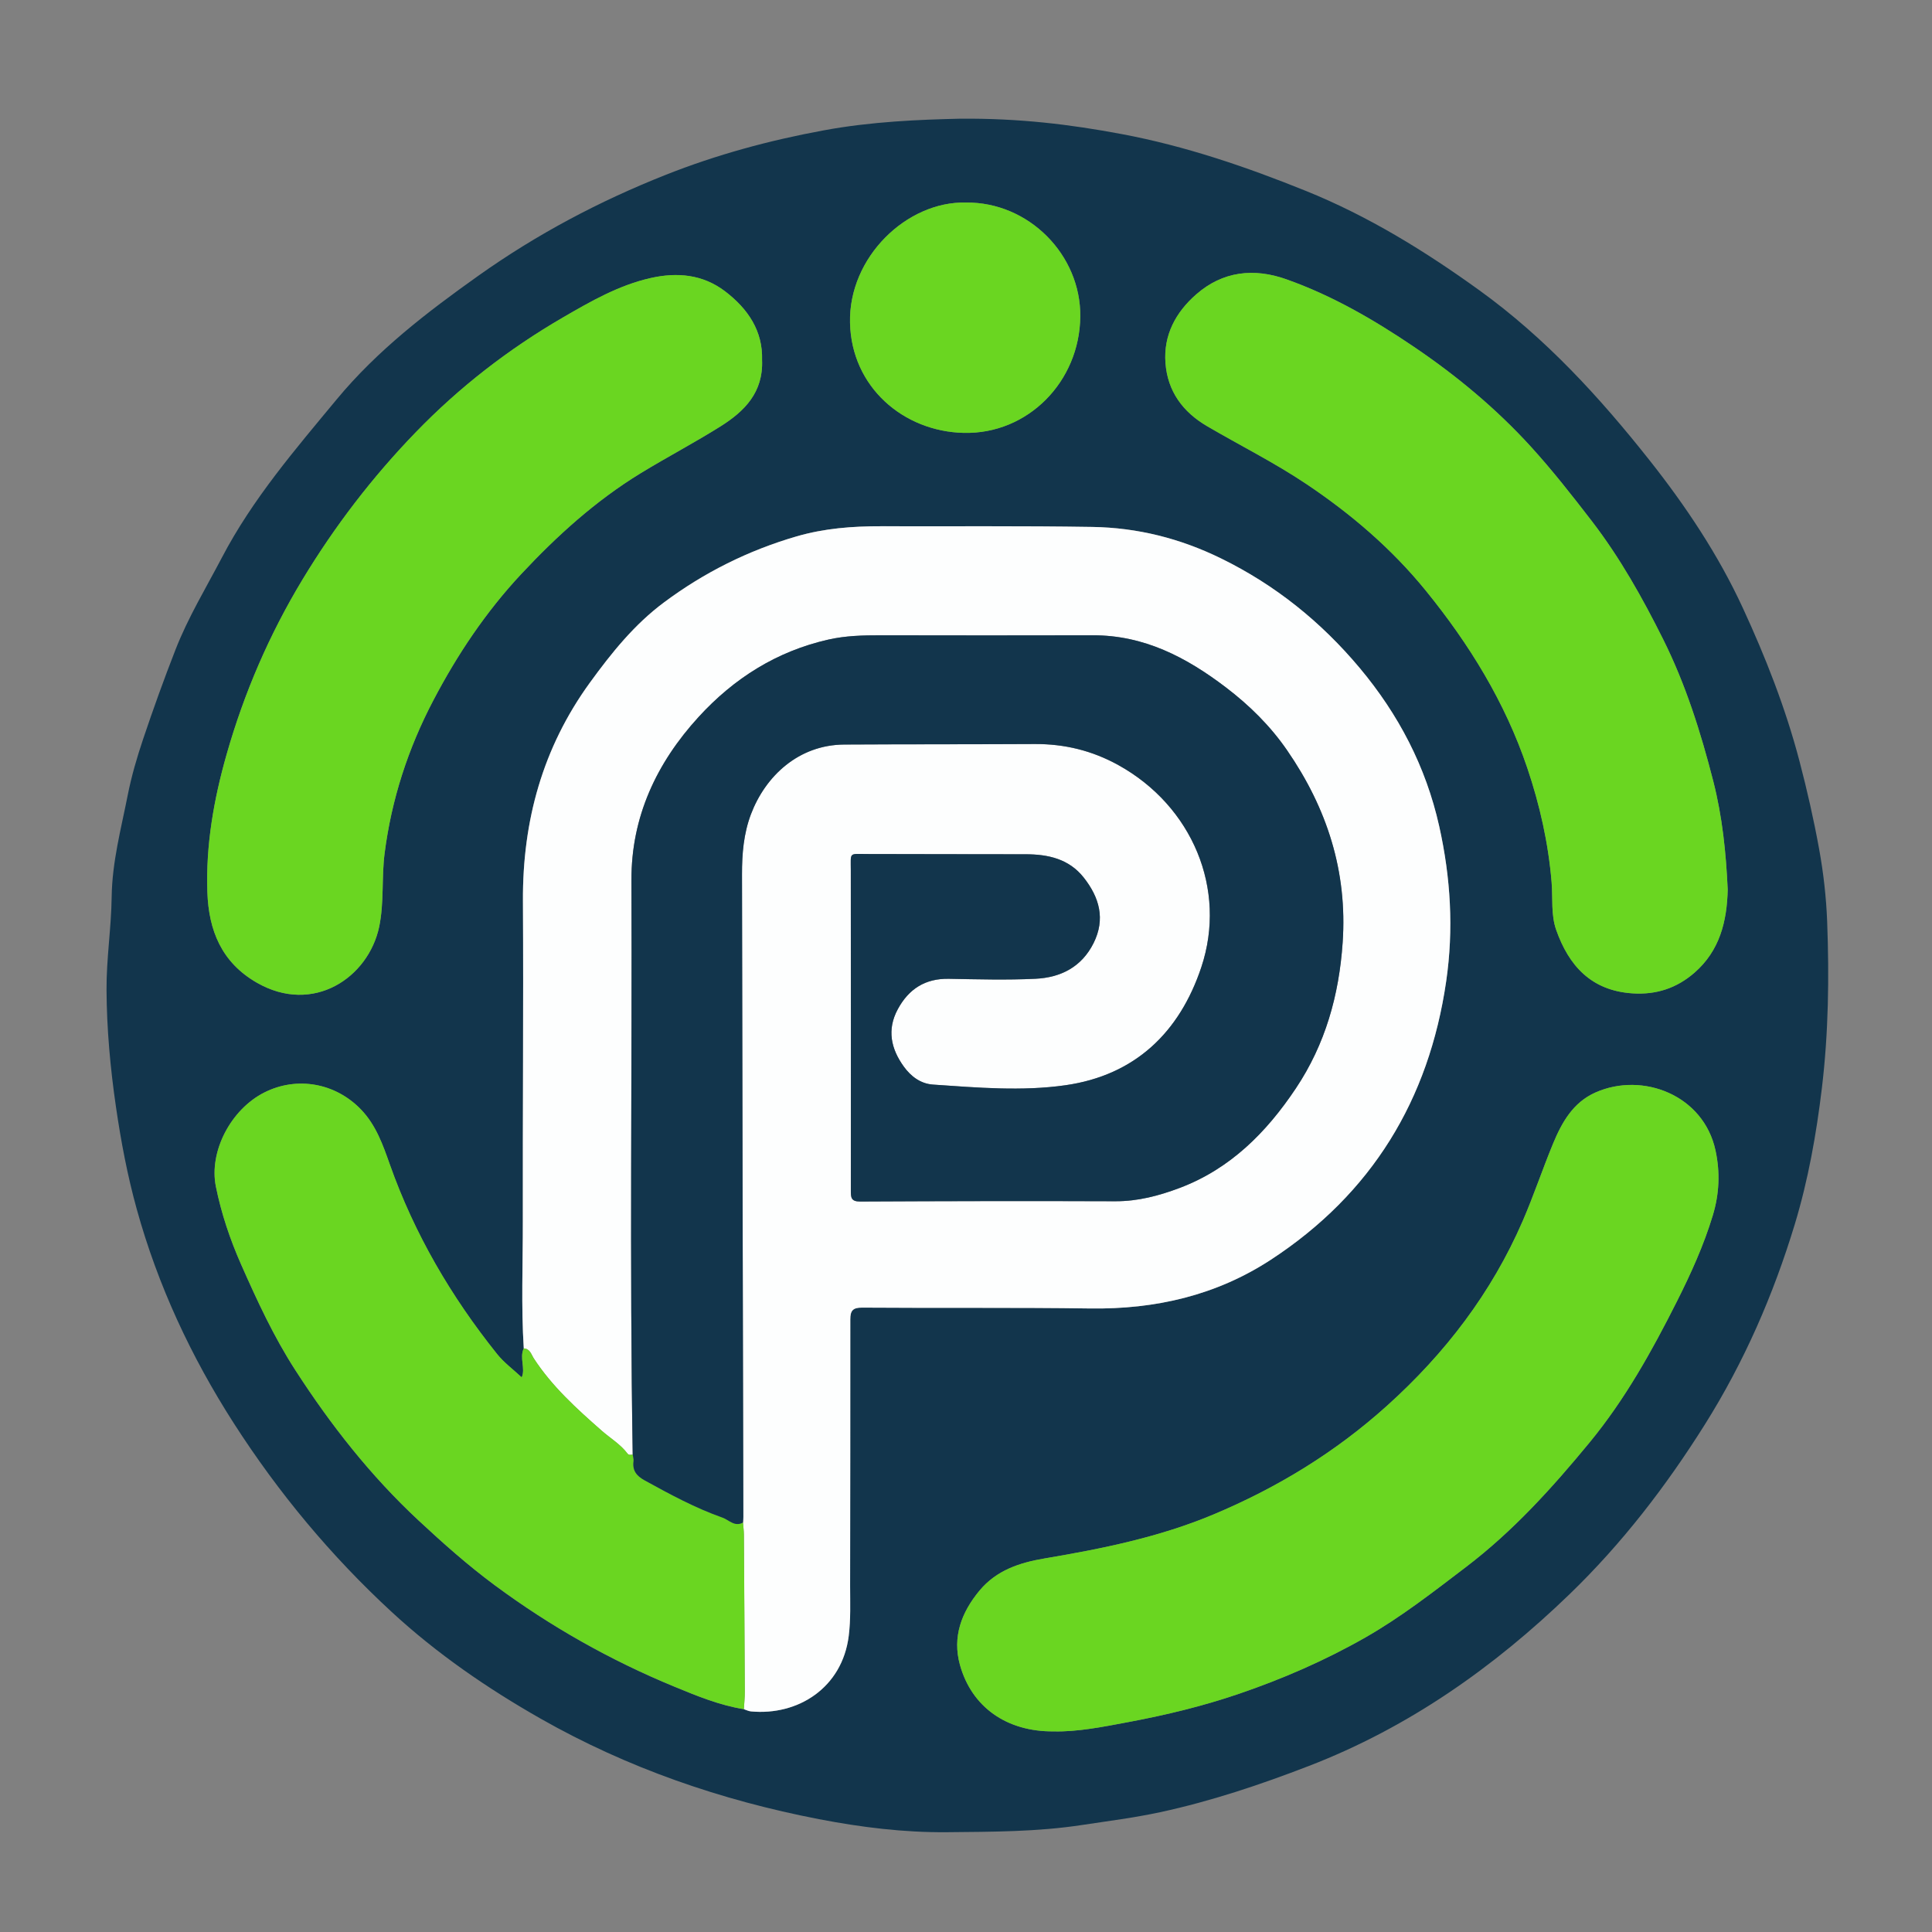 <?xml version="1.0" encoding="utf-8"?>
<!-- Generator: Adobe Illustrator 27.9.0, SVG Export Plug-In . SVG Version: 6.00 Build 0)  -->
<svg version="1.1" id="Parklink" xmlns="http://www.w3.org/2000/svg" xmlns:xlink="http://www.w3.org/1999/xlink" x="0px" y="0px"
	 viewBox="0 0 500 500" style="enable-background:new 0 0 500 500;" xml:space="preserve">
<rect x="0" y="0" width="500" height="500" fill="#808080" stroke="none"/>
<style type="text/css">
	.st0{fill:#12354C;}
	.st1{fill:#FDFEFE;}
	.st2{fill:#6AD621;}
</style>
<path class="st0" d="M248.4,30.72c15.49-0.14,28.65,1.5,41.79,3.96c16.53,3.09,32.33,8.49,47.83,14.75
	c16.09,6.5,30.79,15.56,44.87,25.72c17.04,12.3,31.06,27.6,43.98,43.93c9.38,11.85,17.82,24.49,24.15,38.21
	c5.9,12.77,11.07,25.92,14.67,39.64c1.98,7.54,3.7,15.11,5.09,22.75c1.13,6.21,1.85,12.56,2.09,18.87
	c0.54,14.37,0.35,28.72-1.37,43.07c-1.44,11.96-3.53,23.74-7.02,35.25c-5.54,18.25-13.08,35.58-23.27,51.8
	c-10.04,15.98-21.44,30.8-34.99,43.89c-19.68,19.02-41.76,34.54-67.46,44.46c-12.57,4.85-25.35,9.14-38.54,11.98
	c-6.65,1.43-13.42,2.28-20.15,3.3c-11.61,1.78-23.28,1.76-34.97,1.87c-11.19,0.1-22.19-1.26-33.13-3.37
	c-25.38-4.9-49.58-13.24-72.06-26.02c-13.76-7.83-26.83-16.8-38.53-27.6c-15.72-14.51-29.3-30.82-40.85-48.81
	c-11.07-17.25-19.67-35.67-25.14-55.45c-2.4-8.66-4.07-17.48-5.37-26.4c-1.47-10.07-2.39-20.16-2.45-30.31
	c-0.05-8.03,1.23-16.06,1.33-24.06c0.12-9.07,2.43-17.62,4.15-26.33c0.97-4.92,2.39-9.78,3.99-14.54
	c2.61-7.77,5.39-15.49,8.37-23.12c3.25-8.34,7.9-16,12.04-23.9c7.9-15.1,18.9-27.88,29.68-40.89
	c10.54-12.72,23.41-22.59,36.77-32.08c15.07-10.7,31.25-19.25,48.34-26.02c13.2-5.24,26.89-8.95,40.92-11.53
	C225.56,31.44,238.01,30.96,248.4,30.72z M135.55,348.97c-1.17,2.46,0.52,5.23-0.55,7.5c-2.18-2.04-4.57-3.8-6.37-6.04
	c-11.89-14.85-21.39-31.07-27.76-49.07c-1.78-5.05-3.57-10.15-7.43-14.18c-6.61-6.89-16.57-8.7-25.03-4.44
	c-8.69,4.38-14.38,15.3-12.55,24.35c1.41,6.96,3.66,13.67,6.54,20.18c4.14,9.36,8.43,18.66,13.98,27.26
	c9.17,14.22,19.55,27.45,32.01,39.04c6.3,5.86,12.71,11.55,19.61,16.67c14.41,10.67,29.93,19.44,46.51,26.27
	c5.84,2.4,11.69,4.83,17.99,5.83c0.61,0.2,1.22,0.51,1.84,0.57c12.16,1.14,23.61-6.09,25.3-19.53c0.54-4.29,0.36-8.6,0.36-12.91
	c0.02-23,0.07-46,0.05-69.01c0-2.24,0.63-3.07,3.08-3.05c19.67,0.14,39.34-0.07,59.01,0.22c16.86,0.24,32.6-3.36,46.77-12.63
	c26.08-17.05,40.89-41.34,45.35-72.03c1.96-13.47,1.17-26.82-1.81-40.17c-3.45-15.42-10.55-28.94-20.55-40.9
	c-9.95-11.89-21.79-21.47-35.9-28.38c-10.63-5.21-21.67-7.97-33.32-8.15c-18.2-0.29-36.41-0.12-54.62-0.18
	c-7.42-0.02-14.75,0.53-21.93,2.63c-12.48,3.63-23.93,9.35-34.31,17.09c-7.65,5.7-13.59,13.09-19.17,20.77
	c-12.23,16.86-17.44,35.78-17.32,56.49c0.16,27.63-0.08,55.27-0.03,82.91C135.33,327.04,134.85,338.01,135.55,348.97z
	 M272.68,448.08c6.16,0.16,12.86-1.19,19.53-2.44c9.55-1.8,18.99-4.07,28.23-7.21c11.43-3.89,22.42-8.67,32.9-14.64
	c9.24-5.27,17.6-11.8,26.05-18.24c12.18-9.27,22.31-20.48,31.97-32.21c9.18-11.15,16.13-23.64,22.59-36.47
	c3.64-7.24,6.98-14.58,9.33-22.35c1.67-5.52,1.93-11.05,0.69-16.79c-3.08-14.3-18.81-20.39-31.02-15.01
	c-5.87,2.58-8.76,7.79-11.05,13.33c-2.73,6.6-4.99,13.39-7.82,19.94c-8.06,18.61-20.09,34.3-35.15,47.85
	c-13.36,12.02-28.4,21.2-44.91,28.12c-14.02,5.88-28.79,8.86-43.68,11.37c-6.43,1.09-12.46,3.05-16.85,8.33
	c-4.67,5.63-7.06,11.98-5.06,19.2C251.45,441.76,260.5,448.19,272.68,448.08z M447.13,230.23c-0.42-9.45-1.38-18.85-3.74-28.09
	c-3.23-12.61-7.13-25.01-12.95-36.66c-5.34-10.69-11.15-21.1-18.52-30.68c-5.05-6.56-10.14-13.06-15.69-19.16
	c-9-9.88-19.23-18.38-30.3-25.88c-10.38-7.03-21.2-13.3-33.05-17.49c-8.34-2.95-16.41-2.11-23.29,3.91
	c-5.31,4.64-8.51,10.54-7.96,17.78c0.55,7.34,4.49,12.67,10.81,16.36c8.54,4.99,17.4,9.41,25.65,14.94
	c11.62,7.78,22.14,16.79,30.94,27.63c11.22,13.81,20.48,28.82,26.22,45.8c3.26,9.63,5.47,19.47,6.31,29.63
	c0.34,4.11-0.19,8.41,1.18,12.32c3.27,9.28,9.07,15.72,19.71,16.44c6.19,0.41,11.5-1.35,16.1-5.36
	C445.04,246.05,446.94,238.5,447.13,230.23z M197.22,93.18c0.23-7.53-3.65-13.27-9.58-17.78c-5.76-4.38-12.37-4.98-19.22-3.44
	c-8.27,1.86-15.57,6.06-22.78,10.24c-14.02,8.15-26.75,18-38.06,29.7c-11.23,11.61-20.96,24.32-29.31,38.13
	c-8.57,14.18-15.08,29.26-19.61,45.18c-3.33,11.67-5.42,23.56-4.99,35.75c0.35,9.84,3.67,18.11,12.78,23.36
	c14.63,8.41,28.94-1.33,31.69-14.51c1.3-6.22,0.59-12.62,1.39-18.91c1.79-13.99,6.08-27.16,12.61-39.63
	c6.2-11.83,13.55-22.83,22.71-32.65c9.3-9.96,19.31-19.02,30.95-26.14c6.85-4.19,13.98-7.92,20.77-12.19
	C192.67,106.43,197.57,101.55,197.22,93.18z M250,52.42c-15.32-0.37-30.41,14.15-30.02,31.13c0.38,16.6,13.8,28.09,29.38,28.47
	c16.66,0.41,30.04-13.28,30.21-30.1C279.74,65.96,266.24,52.26,250,52.42z"/>
<path class="st1" d="M135.55,348.97c-0.69-10.96-0.22-21.93-0.24-32.89c-0.05-27.64,0.19-55.27,0.03-82.91
	c-0.12-20.7,5.09-39.63,17.32-56.49c5.58-7.69,11.52-15.08,19.17-20.77c10.38-7.74,21.83-13.46,34.31-17.09
	c7.18-2.09,14.51-2.65,21.93-2.63c18.21,0.05,36.42-0.11,54.62,0.18c11.65,0.19,22.7,2.95,33.32,8.15
	c14.1,6.91,25.95,16.49,35.9,28.38c10,11.96,17.1,25.47,20.55,40.9c2.98,13.34,3.77,26.69,1.81,40.17
	c-4.46,30.68-19.26,54.97-45.35,72.03c-14.17,9.26-29.91,12.87-46.77,12.63c-19.67-0.28-39.34-0.07-59.01-0.22
	c-2.46-0.02-3.08,0.81-3.08,3.05c0.02,23-0.03,46-0.05,69.01c0,4.31,0.18,8.62-0.36,12.91c-1.69,13.43-13.14,20.67-25.3,19.53
	c-0.63-0.06-1.23-0.38-1.84-0.57c0.08-1.53,0.25-3.06,0.24-4.6c-0.06-13.52-0.15-27.05-0.24-40.57c-0.01-1.04-0.15-2.09-0.23-3.13
	c0.03-0.48,0.08-0.97,0.08-1.45c-0.12-55.43-0.26-110.86-0.34-166.29c-0.01-5.28,0.41-10.53,2.32-15.58
	c3.73-9.83,12.27-17.97,24.19-18.03c16.42-0.09,32.83-0.04,49.25-0.13c7.72-0.04,14.88,1.71,21.68,5.47
	c19.05,10.56,28.17,32.1,21.43,52.3c-5.64,16.91-17.18,27.96-35.12,30.53c-11.32,1.63-22.87,0.62-34.3-0.16
	c-3.27-0.22-5.77-2.17-7.58-4.67c-3.3-4.57-4.42-9.54-1.55-14.84c2.84-5.26,7.11-7.98,13.22-7.87c7.47,0.14,14.97,0.35,22.43-0.01
	c6.49-0.31,11.91-3.02,15.01-9.21c3.13-6.26,1.51-11.86-2.54-16.98c-3.81-4.83-9.21-6.03-15.04-6.03c-13.65,0-27.31-0.04-40.96-0.06
	c-4.84-0.01-4.28-0.6-4.28,4.23c0.02,27.63,0.03,55.27,0.01,82.9c0,1.74,0.05,2.81,2.4,2.8c22.03-0.11,44.05-0.15,66.08-0.07
	c5.82,0.02,11.26-1.43,16.58-3.43c13.13-4.95,22.5-14.39,30.11-25.79c7.61-11.41,11.17-24.09,12.11-37.74
	c1.26-18.41-4.06-34.78-14.38-49.75c-4.35-6.31-9.74-11.63-15.86-16.29c-10.23-7.79-21.17-13.52-34.46-13.47
	c-18.29,0.06-36.57,0.02-54.86,0c-4.56,0-9.1,0.11-13.57,1.12c-13.36,3.04-24.41,10.02-33.56,20.03
	c-10.9,11.92-17.43,25.87-17.37,42.21c0.19,49.58-0.49,99.16,0.33,148.73c-0.45-0.1-0.95,0.22-1.34-0.3
	c-1.82-2.43-4.45-3.97-6.69-5.94c-6.47-5.68-12.83-11.43-17.59-18.73C137.51,350.56,137.17,349.04,135.55,348.97z"/>
<path class="st2" d="M272.68,448.08c-12.18,0.11-21.23-6.32-24.25-17.23c-2-7.22,0.39-13.57,5.06-19.2
	c4.39-5.29,10.42-7.25,16.85-8.33c14.9-2.51,29.66-5.5,43.68-11.37c16.51-6.92,31.55-16.09,44.91-28.12
	c15.06-13.55,27.08-29.25,35.15-47.85c2.84-6.55,5.1-13.34,7.82-19.94c2.29-5.54,5.19-10.75,11.05-13.33
	c12.21-5.38,27.94,0.72,31.02,15.01c1.24,5.74,0.97,11.27-0.69,16.79c-2.34,7.76-5.68,15.11-9.33,22.35
	c-6.46,12.83-13.41,25.33-22.59,36.47c-9.66,11.73-19.79,22.94-31.97,32.21c-8.45,6.43-16.81,12.97-26.05,18.24
	c-10.47,5.97-21.47,10.75-32.9,14.64c-9.24,3.15-18.68,5.42-28.23,7.21C285.54,446.89,278.84,448.24,272.68,448.08z"/>
<path class="st2" d="M447.13,230.23c-0.19,8.27-2.09,15.82-8.59,21.49c-4.6,4.01-9.91,5.78-16.1,5.36
	c-10.64-0.71-16.44-7.15-19.71-16.44c-1.38-3.91-0.84-8.2-1.18-12.32c-0.84-10.16-3.06-20-6.31-29.63c-5.74-16.98-15-32-26.22-45.8
	c-8.8-10.83-19.31-19.84-30.94-27.63c-8.25-5.53-17.11-9.95-25.65-14.94c-6.32-3.7-10.25-9.03-10.81-16.36
	c-0.55-7.24,2.66-13.14,7.96-17.78c6.88-6.02,14.95-6.87,23.29-3.91c11.85,4.19,22.66,10.46,33.05,17.49
	c11.07,7.49,21.3,16,30.3,25.88c5.55,6.1,10.64,12.61,15.69,19.16c7.37,9.58,13.19,19.98,18.52,30.68
	c5.81,11.65,9.72,24.05,12.95,36.66C445.75,211.38,446.7,220.79,447.13,230.23z"/>
<path class="st2" d="M197.22,93.18c0.34,8.37-4.56,13.25-10.65,17.09c-6.79,4.28-13.92,8.01-20.77,12.19
	c-11.64,7.12-21.65,16.18-30.95,26.14c-9.16,9.82-16.51,20.82-22.71,32.65c-6.54,12.47-10.83,25.64-12.61,39.63
	c-0.8,6.28-0.1,12.69-1.39,18.91c-2.75,13.18-17.06,22.93-31.69,14.51c-9.12-5.24-12.43-13.52-12.78-23.36
	c-0.44-12.18,1.66-24.08,4.99-35.75c4.54-15.92,11.05-30.99,19.61-45.18c8.34-13.81,18.08-26.52,29.31-38.13
	c11.31-11.7,24.04-21.55,38.06-29.7c7.21-4.19,14.5-8.38,22.78-10.24c6.86-1.54,13.46-0.94,19.22,3.44
	C193.57,79.91,197.45,85.65,197.22,93.18z"/>
<path class="st2" d="M135.55,348.97c1.62,0.07,1.96,1.6,2.59,2.56c4.75,7.3,11.12,13.05,17.59,18.73c2.24,1.97,4.87,3.51,6.69,5.94
	c0.38,0.51,0.89,0.2,1.34,0.29c0.08,0.55,0.28,1.12,0.21,1.66c-0.32,2.42,0.75,3.79,2.88,4.96c6.54,3.59,13.11,7.16,20.15,9.64
	c1.62,0.57,3.17,2.47,5.29,1.27c0.08,1.04,0.22,2.09,0.23,3.13c0.1,13.52,0.18,27.05,0.24,40.57c0.01,1.53-0.16,3.06-0.24,4.6
	c-6.3-1-12.16-3.42-17.99-5.83c-16.58-6.83-32.1-15.6-46.51-26.27c-6.91-5.11-13.31-10.8-19.61-16.67
	c-12.47-11.59-22.84-24.82-32.01-39.04c-5.55-8.6-9.84-17.9-13.98-27.26c-2.88-6.51-5.13-13.21-6.54-20.18
	c-1.83-9.05,3.86-19.97,12.55-24.35c8.46-4.26,18.42-2.46,25.03,4.44c3.86,4.02,5.65,9.13,7.43,14.18
	c6.37,18.01,15.87,34.22,27.76,49.07c1.79,2.24,4.19,4,6.37,6.04C136.06,354.2,134.37,351.43,135.55,348.97z"/>
<path class="st2" d="M250,52.42c16.24-0.16,29.74,13.54,29.58,29.51c-0.17,16.82-13.55,30.51-30.21,30.1
	c-15.59-0.38-29-11.87-29.38-28.47C219.58,66.57,234.67,52.05,250,52.42z"/>
<path class="st0" d="M192.28,394.03c-2.12,1.21-3.67-0.7-5.29-1.27c-7.04-2.48-13.61-6.04-20.15-9.64c-2.12-1.17-3.2-2.53-2.88-4.96
	c0.07-0.54-0.13-1.11-0.21-1.66c-0.83-49.57-0.14-99.15-0.33-148.73c-0.06-16.34,6.47-30.28,17.37-42.21
	c9.15-10.01,20.2-17,33.56-20.03c4.47-1.02,9.01-1.13,13.57-1.12c18.29,0.02,36.57,0.06,54.86,0c13.29-0.04,24.23,5.68,34.46,13.47
	c6.12,4.66,11.51,9.98,15.86,16.29c10.32,14.97,15.64,31.34,14.38,49.75c-0.93,13.65-4.49,26.34-12.11,37.74
	c-7.61,11.4-16.98,20.84-30.11,25.79c-5.32,2-10.76,3.45-16.58,3.43c-22.03-0.08-44.05-0.04-66.08,0.07c-2.35,0.01-2.4-1.05-2.4-2.8
	c0.02-27.63,0.01-55.27-0.01-82.9c0-4.83-0.56-4.24,4.28-4.23c13.65,0.02,27.31,0.06,40.96,0.06c5.83,0,11.23,1.2,15.04,6.03
	c4.04,5.12,5.67,10.72,2.54,16.98c-3.1,6.19-8.52,8.9-15.01,9.21c-7.46,0.36-14.95,0.14-22.43,0.01
	c-6.11-0.11-10.38,2.61-13.22,7.87c-2.87,5.3-1.75,10.27,1.55,14.84c1.81,2.51,4.31,4.45,7.58,4.67c11.43,0.78,22.98,1.78,34.3,0.16
	c17.94-2.58,29.47-13.62,35.12-30.53c6.74-20.21-2.38-41.74-21.43-52.3c-6.8-3.77-13.96-5.52-21.68-5.47
	c-16.42,0.09-32.83,0.04-49.25,0.13c-11.92,0.07-20.46,8.21-24.19,18.03c-1.91,5.05-2.33,10.3-2.32,15.58
	c0.08,55.43,0.22,110.86,0.34,166.29C192.36,393.06,192.3,393.54,192.28,394.03z"/>
</svg>
